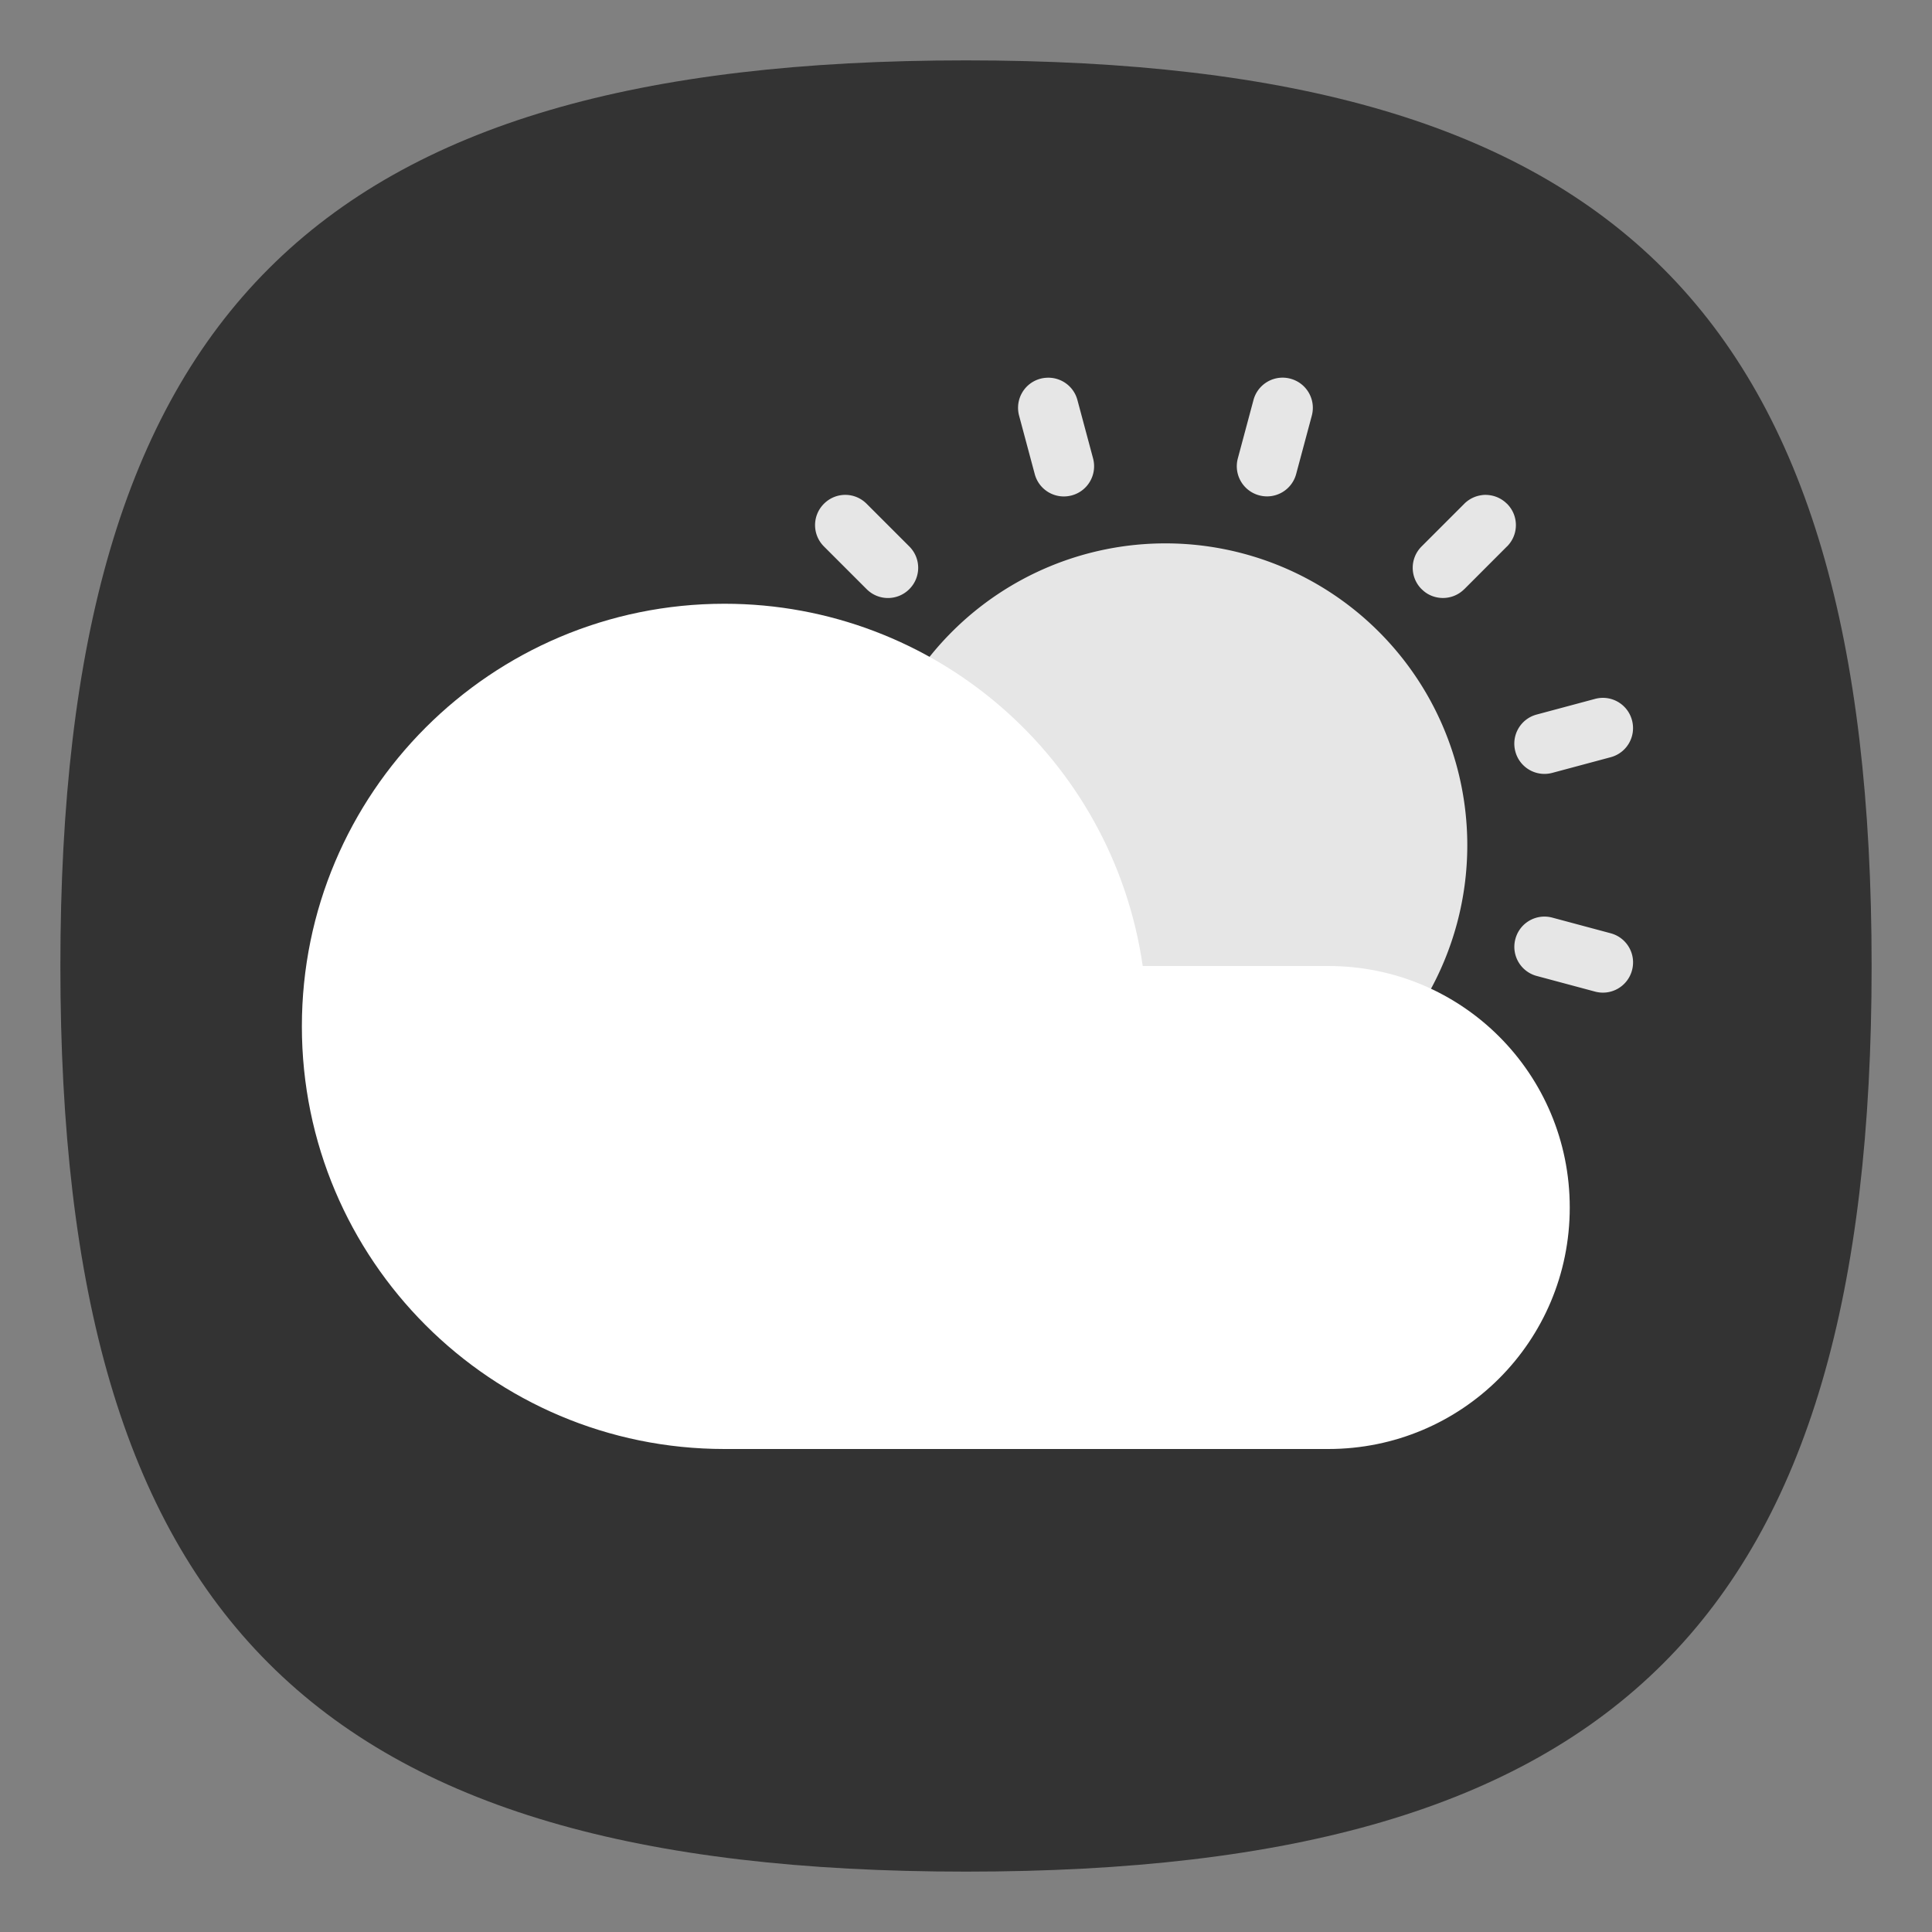 <?xml version="1.0" encoding="UTF-8" standalone="no"?>
<svg
   viewbox="0 0 200 200"
   version="1.1"
   id="svg4"
   sodipodi:docname="weather.svg"
   width="64"
   height="64"
   inkscape:version="1.3.2 (091e20ef0f, 2023-11-25, custom)"
   xmlns:inkscape="http://www.inkscape.org/namespaces/inkscape"
   xmlns:sodipodi="http://sodipodi.sourceforge.net/DTD/sodipodi-0.dtd"
   xmlns="http://www.w3.org/2000/svg"
   xmlns:svg="http://www.w3.org/2000/svg">
  <rect width="100%" height="100%" fill="#808080" stroke="none"/>
  <defs
     id="defs8" />
  <sodipodi:namedview
     id="namedview6"
     pagecolor="#ffffff"
     bordercolor="#666666"
     borderopacity="1.0"
     inkscape:pageshadow="2"
     inkscape:pageopacity="0.0"
     inkscape:pagecheckerboard="0"
     showgrid="false"
     inkscape:zoom="11.313708"
     inkscape:cx="38.31635"
     inkscape:cy="22.318059"
     inkscape:window-width="949"
     inkscape:window-height="1028"
     inkscape:window-x="0"
     inkscape:window-y="0"
     inkscape:window-maximized="1"
     inkscape:current-layer="svg4"
     showguides="true"
     inkscape:showpageshadow="0"
     inkscape:deskcolor="#505050" />
  <path
     d="M 2,32 C 2,10.4 10.4,2 32,2 53.6,2 62,10.4 62,32 62,53.6 53.6,62 32,62 10.4,62 2,53.6 2,32"
     id="path2"
     style="stroke-width:0.3;fill:#333333;fill-opacity:1;stroke:none" />
  <path
     id="rect2007-9"
     style="fill:#e6e6e6;fill-opacity:1;stroke-width:4;stroke-linecap:round;stroke-linejoin:round"
     d="m 42.548,12.512 c -0.465,-0.028 -0.9,0.272 -1.025,0.74 l -0.518,1.932 c -0.143,0.535 0.172,1.081 0.707,1.225 0.535,0.143 1.081,-0.172 1.225,-0.707 l 0.518,-1.932 c 0.143,-0.535 -0.172,-1.081 -0.707,-1.225 -0.067,-0.018 -0.133,-0.029 -0.199,-0.033 z m -7.883,0.002 c -0.066,0.004 -0.132,0.013 -0.199,0.031 -0.535,0.143 -0.85,0.689 -0.707,1.225 l 0.518,1.934 c 0.143,0.535 0.689,0.85 1.225,0.707 0.535,-0.143 0.85,-0.691 0.707,-1.227 l -0.518,-1.932 c -0.125,-0.468 -0.56,-0.767 -1.025,-0.738 z m -6.664,3.879 c -0.256,0 -0.511,0.099 -0.707,0.295 -0.392,0.392 -0.392,1.022 0,1.414 l 1.414,1.414 c 0.392,0.392 1.022,0.392 1.414,0 0.392,-0.392 0.392,-1.022 0,-1.414 L 28.708,16.688 c -0.196,-0.196 -0.451,-0.295 -0.707,-0.295 z m 21.211,0 c -0.064,0 -0.126,0.007 -0.189,0.02 -0.126,0.024 -0.248,0.073 -0.359,0.146 -0.055,0.036 -0.11,0.08 -0.158,0.129 l -1.414,1.414 c -0.392,0.392 -0.392,1.022 0,1.414 0,0 0.002,0 0.002,0 0.049,0.049 0.101,0.092 0.156,0.129 0.166,0.11 0.36,0.164 0.551,0.164 0.255,-4.94e-4 0.51,-0.098 0.705,-0.293 h 0.002 l 1.412,-1.414 h 0.002 c 0.392,-0.392 0.392,-1.022 0,-1.414 0,0 -0.002,0 -0.002,0 -0.146,-0.146 -0.327,-0.238 -0.516,-0.275 -0.062,-0.012 -0.128,-0.019 -0.191,-0.02 z M 38.606,18 a 10,10 0 0 0 -10,10 10,10 0 0 0 10,10 10,10 0 0 0 10,-10 10,10 0 0 0 -10,-10 z m 14.43,5.119 c -0.066,0.004 -0.132,0.015 -0.199,0.033 l -1.932,0.518 c -0.535,0.143 -0.85,0.689 -0.707,1.225 0.143,0.535 0.689,0.85 1.225,0.707 l 1.932,-0.518 c 0.535,-0.143 0.85,-0.689 0.707,-1.225 -0.125,-0.468 -0.56,-0.769 -1.025,-0.74 z m -1.814,7.246 c -0.465,-0.028 -0.898,0.272 -1.023,0.74 -0.143,0.535 0.172,1.081 0.707,1.225 l 1.932,0.518 c 0.535,0.143 1.081,-0.172 1.225,-0.707 0.143,-0.535 -0.172,-1.081 -0.707,-1.225 l -1.932,-0.518 c -0.067,-0.018 -0.135,-0.029 -0.201,-0.033 z m -3.424,5.826 c -0.256,0 -0.511,0.099 -0.707,0.295 -0.392,0.392 -0.392,1.022 0,1.414 l 1.414,1.414 c 0.392,0.392 1.022,0.392 1.414,0 0.392,-0.392 0.392,-1.022 0,-1.414 L 48.505,36.486 C 48.309,36.29 48.053,36.191 47.798,36.191 Z" />
  <path
     id="path1253"
     style="fill:#ffffff;fill-opacity:1;stroke-width:4.667;stroke-linecap:round;stroke-linejoin:round"
     d="m 24,20 c -7.732,0 -14,6.268 -14,14 0,7.732 6.268,14 14,14 h 20 c 4.432,0 8,-3.568 8,-8 0,-4.432 -3.568,-8 -8,-8 H 37.854 C 36.859,25.113 30.958,20.001 24,20 Z"
     sodipodi:nodetypes="csccsscc" />
</svg>
